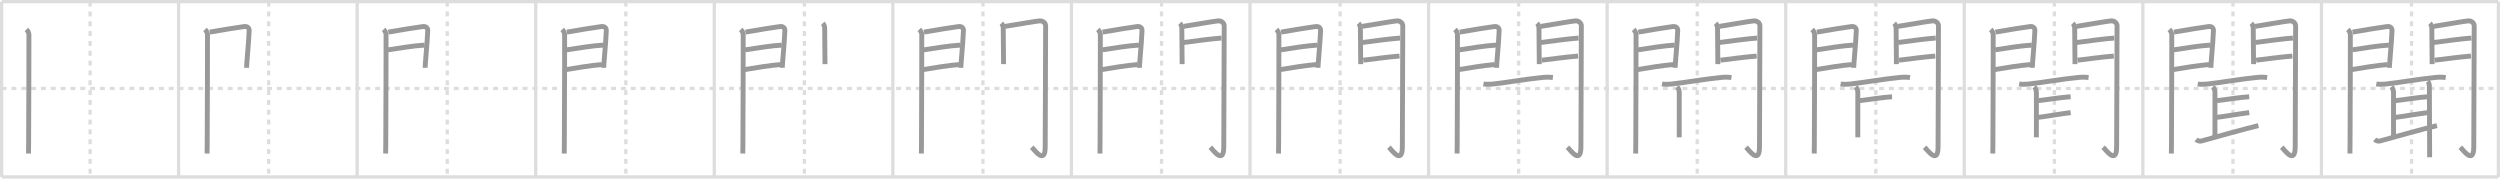 <svg width="1526px" height="109px" viewBox="0 0 1526 109" xmlns="http://www.w3.org/2000/svg" xmlns:xlink="http://www.w3.org/1999/xlink" xml:space="preserve" version="1.1" baseProfile="full">
<line x1="1" y1="1" x2="1525" y2="1" style="stroke:#ddd;stroke-width:2"></line>
<line x1="1" y1="1" x2="1" y2="108" style="stroke:#ddd;stroke-width:2"></line>
<line x1="1" y1="108" x2="1525" y2="108" style="stroke:#ddd;stroke-width:2"></line>
<line x1="1525" y1="1" x2="1525" y2="108" style="stroke:#ddd;stroke-width:2"></line>
<line x1="109" y1="1" x2="109" y2="108" style="stroke:#ddd;stroke-width:2"></line>
<line x1="218" y1="1" x2="218" y2="108" style="stroke:#ddd;stroke-width:2"></line>
<line x1="327" y1="1" x2="327" y2="108" style="stroke:#ddd;stroke-width:2"></line>
<line x1="436" y1="1" x2="436" y2="108" style="stroke:#ddd;stroke-width:2"></line>
<line x1="545" y1="1" x2="545" y2="108" style="stroke:#ddd;stroke-width:2"></line>
<line x1="654" y1="1" x2="654" y2="108" style="stroke:#ddd;stroke-width:2"></line>
<line x1="763" y1="1" x2="763" y2="108" style="stroke:#ddd;stroke-width:2"></line>
<line x1="872" y1="1" x2="872" y2="108" style="stroke:#ddd;stroke-width:2"></line>
<line x1="981" y1="1" x2="981" y2="108" style="stroke:#ddd;stroke-width:2"></line>
<line x1="1090" y1="1" x2="1090" y2="108" style="stroke:#ddd;stroke-width:2"></line>
<line x1="1199" y1="1" x2="1199" y2="108" style="stroke:#ddd;stroke-width:2"></line>
<line x1="1308" y1="1" x2="1308" y2="108" style="stroke:#ddd;stroke-width:2"></line>
<line x1="1417" y1="1" x2="1417" y2="108" style="stroke:#ddd;stroke-width:2"></line>
<line x1="1" y1="54" x2="1525" y2="54" style="stroke:#ddd;stroke-width:2;stroke-dasharray:3 3"></line>
<line x1="55" y1="1" x2="55" y2="108" style="stroke:#ddd;stroke-width:2;stroke-dasharray:3 3"></line>
<line x1="164" y1="1" x2="164" y2="108" style="stroke:#ddd;stroke-width:2;stroke-dasharray:3 3"></line>
<line x1="273" y1="1" x2="273" y2="108" style="stroke:#ddd;stroke-width:2;stroke-dasharray:3 3"></line>
<line x1="382" y1="1" x2="382" y2="108" style="stroke:#ddd;stroke-width:2;stroke-dasharray:3 3"></line>
<line x1="491" y1="1" x2="491" y2="108" style="stroke:#ddd;stroke-width:2;stroke-dasharray:3 3"></line>
<line x1="600" y1="1" x2="600" y2="108" style="stroke:#ddd;stroke-width:2;stroke-dasharray:3 3"></line>
<line x1="709" y1="1" x2="709" y2="108" style="stroke:#ddd;stroke-width:2;stroke-dasharray:3 3"></line>
<line x1="818" y1="1" x2="818" y2="108" style="stroke:#ddd;stroke-width:2;stroke-dasharray:3 3"></line>
<line x1="927" y1="1" x2="927" y2="108" style="stroke:#ddd;stroke-width:2;stroke-dasharray:3 3"></line>
<line x1="1036" y1="1" x2="1036" y2="108" style="stroke:#ddd;stroke-width:2;stroke-dasharray:3 3"></line>
<line x1="1145" y1="1" x2="1145" y2="108" style="stroke:#ddd;stroke-width:2;stroke-dasharray:3 3"></line>
<line x1="1254" y1="1" x2="1254" y2="108" style="stroke:#ddd;stroke-width:2;stroke-dasharray:3 3"></line>
<line x1="1363" y1="1" x2="1363" y2="108" style="stroke:#ddd;stroke-width:2;stroke-dasharray:3 3"></line>
<line x1="1472" y1="1" x2="1472" y2="108" style="stroke:#ddd;stroke-width:2;stroke-dasharray:3 3"></line>
<path d="M16.14,17.97c0.94,0.94,1.51,2.16,1.51,3.25c0,0.77-0.03,48.45-0.18,66.29c-0.03,3.16-0.05,5.37-0.07,6.21" style="fill:none;stroke:#999;stroke-width:3"></path>

<path d="M125.14,17.97c0.94,0.94,1.51,2.16,1.51,3.25c0,0.77-0.03,48.45-0.18,66.29c-0.03,3.16-0.05,5.37-0.07,6.21" style="fill:none;stroke:#999;stroke-width:3"></path>
<path d="M128.01,19.6c6.86-1.22,18.49-3.1,21.08-3.39c1.9-0.21,3.03,0.79,3,2.46c-0.04,1.84-0.59,10.46-1.44,20.02c-0.09,1.04-0.15,2-0.15,2.69" style="fill:none;stroke:#999;stroke-width:3"></path>

<path d="M234.14,17.97c0.94,0.94,1.51,2.16,1.51,3.25c0,0.77-0.03,48.45-0.18,66.29c-0.03,3.16-0.05,5.37-0.07,6.21" style="fill:none;stroke:#999;stroke-width:3"></path>
<path d="M237.01,19.6c6.86-1.22,18.49-3.1,21.08-3.39c1.9-0.21,3.03,0.79,3,2.46c-0.04,1.84-0.59,10.46-1.44,20.02c-0.09,1.04-0.15,2-0.15,2.69" style="fill:none;stroke:#999;stroke-width:3"></path>
<path d="M236.81,30.43c6.94-1.05,15.82-2.55,22.41-2.9" style="fill:none;stroke:#999;stroke-width:3"></path>

<path d="M343.14,17.97c0.94,0.94,1.51,2.16,1.51,3.25c0,0.77-0.03,48.45-0.18,66.29c-0.03,3.16-0.05,5.37-0.07,6.21" style="fill:none;stroke:#999;stroke-width:3"></path>
<path d="M346.01,19.6c6.86-1.22,18.49-3.1,21.08-3.39c1.9-0.21,3.03,0.79,3,2.46c-0.04,1.84-0.59,10.46-1.44,20.02c-0.09,1.04-0.15,2-0.15,2.69" style="fill:none;stroke:#999;stroke-width:3"></path>
<path d="M345.81,30.43c6.94-1.05,15.82-2.55,22.41-2.9" style="fill:none;stroke:#999;stroke-width:3"></path>
<path d="M344.86,42.57C353.25,41.25,360.0,40,367.42,39.4" style="fill:none;stroke:#999;stroke-width:3"></path>

<path d="M452.14,17.97c0.94,0.94,1.51,2.16,1.51,3.25c0,0.77-0.03,48.45-0.18,66.29c-0.03,3.16-0.05,5.37-0.07,6.21" style="fill:none;stroke:#999;stroke-width:3"></path>
<path d="M455.01,19.6c6.86-1.22,18.49-3.1,21.08-3.39c1.9-0.21,3.03,0.79,3,2.46c-0.04,1.84-0.59,10.46-1.44,20.02c-0.09,1.04-0.15,2-0.15,2.69" style="fill:none;stroke:#999;stroke-width:3"></path>
<path d="M454.81,30.43c6.94-1.05,15.82-2.55,22.41-2.9" style="fill:none;stroke:#999;stroke-width:3"></path>
<path d="M453.86,42.57C462.25,41.25,469.0,40,476.42,39.4" style="fill:none;stroke:#999;stroke-width:3"></path>
<path d="M502.21,14.22c0.66,0.66,1.17,1.78,1.17,2.93c0,0.56,0.12,13.19,0.17,19.1c0.02,1.71,0.03,2.83,0.03,2.91" style="fill:none;stroke:#999;stroke-width:3"></path>

<path d="M561.14,17.97c0.94,0.94,1.51,2.16,1.51,3.25c0,0.77-0.03,48.45-0.18,66.29c-0.03,3.16-0.05,5.37-0.07,6.21" style="fill:none;stroke:#999;stroke-width:3"></path>
<path d="M564.01,19.6c6.86-1.22,18.49-3.1,21.08-3.39c1.9-0.21,3.03,0.79,3,2.46c-0.04,1.84-0.59,10.46-1.44,20.02c-0.09,1.04-0.15,2-0.15,2.69" style="fill:none;stroke:#999;stroke-width:3"></path>
<path d="M563.81,30.43c6.94-1.05,15.82-2.55,22.41-2.9" style="fill:none;stroke:#999;stroke-width:3"></path>
<path d="M562.86,42.57C571.25,41.25,578.0,40,585.42,39.4" style="fill:none;stroke:#999;stroke-width:3"></path>
<path d="M611.21,14.22c0.66,0.66,1.17,1.78,1.17,2.93c0,0.56,0.12,13.19,0.17,19.1c0.02,1.71,0.03,2.83,0.03,2.91" style="fill:none;stroke:#999;stroke-width:3"></path>
<path d="M613.51,16.1c6.89-1.1,19.28-3.26,21.17-3.36c1.96-0.1,3.57,1.38,3.57,2.98c0,18.78-0.26,60.28-0.26,73.89c0,11.13-6.37,2.13-8.21,0.25" style="fill:none;stroke:#999;stroke-width:3"></path>

<path d="M670.14,17.97c0.94,0.94,1.51,2.16,1.51,3.25c0,0.77-0.03,48.45-0.18,66.29c-0.03,3.16-0.05,5.37-0.07,6.21" style="fill:none;stroke:#999;stroke-width:3"></path>
<path d="M673.01,19.6c6.86-1.22,18.49-3.1,21.08-3.39c1.9-0.21,3.03,0.79,3,2.46c-0.04,1.84-0.59,10.46-1.44,20.02c-0.09,1.04-0.15,2-0.15,2.69" style="fill:none;stroke:#999;stroke-width:3"></path>
<path d="M672.81,30.43c6.94-1.05,15.82-2.55,22.41-2.9" style="fill:none;stroke:#999;stroke-width:3"></path>
<path d="M671.86,42.57C680.25,41.25,687.0,40,694.42,39.4" style="fill:none;stroke:#999;stroke-width:3"></path>
<path d="M720.21,14.22c0.66,0.66,1.17,1.78,1.17,2.93c0,0.56,0.12,13.19,0.17,19.1c0.02,1.71,0.03,2.83,0.03,2.91" style="fill:none;stroke:#999;stroke-width:3"></path>
<path d="M722.51,16.1c6.89-1.1,19.28-3.26,21.17-3.36c1.96-0.1,3.57,1.38,3.57,2.98c0,18.78-0.26,60.28-0.26,73.89c0,11.13-6.37,2.13-8.21,0.25" style="fill:none;stroke:#999;stroke-width:3"></path>
<path d="M722.59,25.94c5.16-0.69,18.16-2.44,23-2.71" style="fill:none;stroke:#999;stroke-width:3"></path>

<path d="M779.14,17.97c0.94,0.94,1.51,2.16,1.51,3.25c0,0.77-0.03,48.45-0.18,66.29c-0.03,3.16-0.05,5.37-0.07,6.21" style="fill:none;stroke:#999;stroke-width:3"></path>
<path d="M782.01,19.6c6.86-1.22,18.49-3.1,21.08-3.39c1.9-0.21,3.03,0.79,3,2.46c-0.04,1.84-0.59,10.46-1.44,20.02c-0.09,1.04-0.15,2-0.15,2.69" style="fill:none;stroke:#999;stroke-width:3"></path>
<path d="M781.81,30.43c6.94-1.05,15.82-2.55,22.41-2.9" style="fill:none;stroke:#999;stroke-width:3"></path>
<path d="M780.86,42.57C789.25,41.25,796.0,40,803.42,39.4" style="fill:none;stroke:#999;stroke-width:3"></path>
<path d="M829.21,14.22c0.66,0.66,1.17,1.78,1.17,2.93c0,0.56,0.12,13.19,0.17,19.1c0.02,1.71,0.03,2.83,0.03,2.91" style="fill:none;stroke:#999;stroke-width:3"></path>
<path d="M831.51,16.1c6.89-1.1,19.28-3.26,21.17-3.36c1.96-0.1,3.57,1.38,3.57,2.98c0,18.78-0.26,60.28-0.26,73.89c0,11.13-6.37,2.13-8.21,0.25" style="fill:none;stroke:#999;stroke-width:3"></path>
<path d="M831.59,25.94c5.16-0.69,18.16-2.44,23-2.71" style="fill:none;stroke:#999;stroke-width:3"></path>
<path d="M832.13,36.75c6.37-0.75,15.12-2,22.15-2.53" style="fill:none;stroke:#999;stroke-width:3"></path>

<path d="M888.14,17.97c0.94,0.94,1.51,2.16,1.51,3.25c0,0.77-0.03,48.45-0.18,66.29c-0.03,3.16-0.05,5.37-0.07,6.21" style="fill:none;stroke:#999;stroke-width:3"></path>
<path d="M891.01,19.6c6.86-1.22,18.49-3.1,21.08-3.39c1.9-0.21,3.03,0.79,3,2.46c-0.04,1.84-0.59,10.46-1.44,20.02c-0.09,1.04-0.15,2-0.15,2.69" style="fill:none;stroke:#999;stroke-width:3"></path>
<path d="M890.81,30.43c6.94-1.05,15.82-2.55,22.41-2.9" style="fill:none;stroke:#999;stroke-width:3"></path>
<path d="M889.86,42.57C898.25,41.25,905.0,40,912.42,39.4" style="fill:none;stroke:#999;stroke-width:3"></path>
<path d="M938.21,14.22c0.66,0.66,1.17,1.78,1.17,2.93c0,0.56,0.12,13.19,0.17,19.1c0.02,1.71,0.03,2.83,0.03,2.91" style="fill:none;stroke:#999;stroke-width:3"></path>
<path d="M940.51,16.1c6.89-1.1,19.28-3.26,21.17-3.36c1.96-0.1,3.57,1.38,3.57,2.98c0,18.78-0.26,60.28-0.26,73.89c0,11.13-6.37,2.13-8.21,0.25" style="fill:none;stroke:#999;stroke-width:3"></path>
<path d="M940.59,25.94c5.16-0.69,18.16-2.44,23-2.71" style="fill:none;stroke:#999;stroke-width:3"></path>
<path d="M941.13,36.75c6.37-0.75,15.12-2,22.15-2.53" style="fill:none;stroke:#999;stroke-width:3"></path>
<path d="M905.5,51.24c1.71,0.31,4.02,0.25,5.71,0.06c9.6-1.05,20.21-3.05,30.66-4.05c2.83-0.27,4.57-0.1,6,0.05" style="fill:none;stroke:#999;stroke-width:3"></path>

<path d="M997.14,17.97c0.94,0.94,1.51,2.16,1.51,3.25c0,0.77-0.03,48.45-0.18,66.29c-0.03,3.16-0.05,5.37-0.07,6.21" style="fill:none;stroke:#999;stroke-width:3"></path>
<path d="M1000.01,19.6c6.86-1.22,18.49-3.1,21.08-3.39c1.9-0.21,3.03,0.79,3,2.46c-0.04,1.84-0.59,10.46-1.44,20.02c-0.09,1.04-0.15,2-0.15,2.69" style="fill:none;stroke:#999;stroke-width:3"></path>
<path d="M999.81,30.43c6.94-1.05,15.82-2.55,22.41-2.9" style="fill:none;stroke:#999;stroke-width:3"></path>
<path d="M998.86,42.57C1007.25,41.25,1014.0,40,1021.42,39.4" style="fill:none;stroke:#999;stroke-width:3"></path>
<path d="M1047.21,14.22c0.66,0.66,1.17,1.78,1.17,2.93c0,0.56,0.12,13.19,0.17,19.1c0.02,1.71,0.03,2.83,0.03,2.91" style="fill:none;stroke:#999;stroke-width:3"></path>
<path d="M1049.51,16.1c6.89-1.1,19.28-3.26,21.17-3.36c1.96-0.1,3.57,1.38,3.57,2.98c0,18.78-0.26,60.28-0.26,73.89c0,11.13-6.37,2.13-8.21,0.25" style="fill:none;stroke:#999;stroke-width:3"></path>
<path d="M1049.59,25.94c5.16-0.69,18.16-2.44,23-2.71" style="fill:none;stroke:#999;stroke-width:3"></path>
<path d="M1050.13,36.75c6.37-0.75,15.12-2,22.15-2.53" style="fill:none;stroke:#999;stroke-width:3"></path>
<path d="M1014.5,51.24c1.71,0.31,4.02,0.25,5.71,0.06c9.6-1.05,20.21-3.05,30.66-4.05c2.83-0.27,4.57-0.1,6,0.05" style="fill:none;stroke:#999;stroke-width:3"></path>
<path d="M1023.71,53c0.89,0.89,1.3,2.26,1.3,3.51S1025.0,79.31,1025.0,83.84" style="fill:none;stroke:#999;stroke-width:3"></path>

<path d="M1106.14,17.97c0.94,0.94,1.51,2.16,1.51,3.25c0,0.77-0.03,48.45-0.18,66.29c-0.03,3.16-0.05,5.37-0.07,6.21" style="fill:none;stroke:#999;stroke-width:3"></path>
<path d="M1109.01,19.6c6.86-1.22,18.49-3.1,21.08-3.39c1.9-0.21,3.03,0.79,3,2.46c-0.04,1.84-0.59,10.46-1.44,20.02c-0.09,1.04-0.15,2-0.15,2.69" style="fill:none;stroke:#999;stroke-width:3"></path>
<path d="M1108.81,30.43c6.94-1.05,15.82-2.55,22.41-2.9" style="fill:none;stroke:#999;stroke-width:3"></path>
<path d="M1107.86,42.57C1116.25,41.25,1123.0,40,1130.42,39.4" style="fill:none;stroke:#999;stroke-width:3"></path>
<path d="M1156.21,14.22c0.66,0.66,1.17,1.78,1.17,2.93c0,0.56,0.12,13.19,0.17,19.1c0.02,1.71,0.03,2.83,0.03,2.91" style="fill:none;stroke:#999;stroke-width:3"></path>
<path d="M1158.51,16.1c6.89-1.1,19.28-3.26,21.17-3.36c1.96-0.1,3.57,1.38,3.57,2.98c0,18.78-0.26,60.28-0.26,73.89c0,11.13-6.37,2.13-8.21,0.25" style="fill:none;stroke:#999;stroke-width:3"></path>
<path d="M1158.59,25.94c5.16-0.69,18.16-2.44,23-2.71" style="fill:none;stroke:#999;stroke-width:3"></path>
<path d="M1159.13,36.75c6.37-0.75,15.12-2,22.15-2.53" style="fill:none;stroke:#999;stroke-width:3"></path>
<path d="M1123.5,51.24c1.71,0.31,4.02,0.25,5.71,0.06c9.6-1.05,20.21-3.05,30.66-4.05c2.83-0.27,4.57-0.1,6,0.05" style="fill:none;stroke:#999;stroke-width:3"></path>
<path d="M1132.71,53c0.89,0.89,1.3,2.26,1.3,3.51S1134.0,79.31,1134.0,83.84" style="fill:none;stroke:#999;stroke-width:3"></path>
<path d="M1135.13,61.43c4.49-0.43,13.74-2.05,19.78-2.36" style="fill:none;stroke:#999;stroke-width:3"></path>

<path d="M1215.14,17.97c0.94,0.94,1.51,2.16,1.51,3.25c0,0.77-0.03,48.45-0.18,66.29c-0.03,3.16-0.05,5.37-0.07,6.21" style="fill:none;stroke:#999;stroke-width:3"></path>
<path d="M1218.01,19.6c6.86-1.22,18.49-3.1,21.08-3.39c1.9-0.21,3.03,0.79,3,2.46c-0.04,1.84-0.59,10.46-1.44,20.02c-0.09,1.04-0.15,2-0.15,2.69" style="fill:none;stroke:#999;stroke-width:3"></path>
<path d="M1217.81,30.43c6.94-1.05,15.82-2.55,22.41-2.9" style="fill:none;stroke:#999;stroke-width:3"></path>
<path d="M1216.86,42.57C1225.25,41.25,1232.0,40,1239.42,39.4" style="fill:none;stroke:#999;stroke-width:3"></path>
<path d="M1265.21,14.22c0.66,0.66,1.17,1.78,1.17,2.93c0,0.56,0.12,13.19,0.17,19.1c0.02,1.71,0.03,2.83,0.03,2.91" style="fill:none;stroke:#999;stroke-width:3"></path>
<path d="M1267.51,16.1c6.89-1.1,19.28-3.26,21.17-3.36c1.96-0.1,3.57,1.38,3.57,2.98c0,18.78-0.26,60.28-0.26,73.89c0,11.13-6.37,2.13-8.21,0.25" style="fill:none;stroke:#999;stroke-width:3"></path>
<path d="M1267.59,25.94c5.16-0.69,18.16-2.44,23-2.71" style="fill:none;stroke:#999;stroke-width:3"></path>
<path d="M1268.13,36.75c6.37-0.75,15.12-2,22.15-2.53" style="fill:none;stroke:#999;stroke-width:3"></path>
<path d="M1232.5,51.24c1.71,0.31,4.02,0.25,5.71,0.06c9.6-1.05,20.21-3.05,30.66-4.05c2.83-0.27,4.57-0.1,6,0.05" style="fill:none;stroke:#999;stroke-width:3"></path>
<path d="M1241.71,53c0.89,0.89,1.3,2.26,1.3,3.51S1243.0,79.31,1243.0,83.84" style="fill:none;stroke:#999;stroke-width:3"></path>
<path d="M1244.13,61.43c4.49-0.43,13.74-2.05,19.78-2.36" style="fill:none;stroke:#999;stroke-width:3"></path>
<path d="M1243.81,71.67c5.72-0.67,12.31-1.92,20.12-2.95" style="fill:none;stroke:#999;stroke-width:3"></path>

<path d="M1324.14,17.97c0.94,0.94,1.51,2.16,1.51,3.25c0,0.77-0.03,48.45-0.18,66.29c-0.03,3.16-0.05,5.37-0.07,6.21" style="fill:none;stroke:#999;stroke-width:3"></path>
<path d="M1327.01,19.6c6.86-1.22,18.49-3.1,21.08-3.39c1.9-0.21,3.03,0.79,3,2.46c-0.04,1.84-0.59,10.46-1.44,20.02c-0.09,1.04-0.15,2-0.15,2.69" style="fill:none;stroke:#999;stroke-width:3"></path>
<path d="M1326.81,30.43c6.94-1.05,15.82-2.55,22.41-2.9" style="fill:none;stroke:#999;stroke-width:3"></path>
<path d="M1325.86,42.57C1334.25,41.25,1341.0,40,1348.42,39.4" style="fill:none;stroke:#999;stroke-width:3"></path>
<path d="M1374.21,14.22c0.66,0.66,1.17,1.78,1.17,2.93c0,0.56,0.12,13.19,0.17,19.1c0.02,1.71,0.03,2.83,0.03,2.91" style="fill:none;stroke:#999;stroke-width:3"></path>
<path d="M1376.51,16.1c6.89-1.1,19.28-3.26,21.17-3.36c1.96-0.1,3.57,1.38,3.57,2.98c0,18.78-0.26,60.28-0.26,73.89c0,11.13-6.37,2.13-8.21,0.25" style="fill:none;stroke:#999;stroke-width:3"></path>
<path d="M1376.59,25.94c5.16-0.69,18.16-2.44,23-2.71" style="fill:none;stroke:#999;stroke-width:3"></path>
<path d="M1377.13,36.75c6.37-0.75,15.12-2,22.15-2.53" style="fill:none;stroke:#999;stroke-width:3"></path>
<path d="M1341.5,51.24c1.71,0.31,4.02,0.25,5.71,0.06c9.6-1.05,20.21-3.05,30.66-4.05c2.83-0.27,4.57-0.1,6,0.05" style="fill:none;stroke:#999;stroke-width:3"></path>
<path d="M1350.71,53c0.89,0.89,1.3,2.26,1.3,3.51S1352.0,79.31,1352.0,83.84" style="fill:none;stroke:#999;stroke-width:3"></path>
<path d="M1353.13,61.43c4.49-0.43,13.74-2.05,19.78-2.36" style="fill:none;stroke:#999;stroke-width:3"></path>
<path d="M1352.81,71.67c5.72-0.67,12.31-1.92,20.12-2.95" style="fill:none;stroke:#999;stroke-width:3"></path>
<path d="M1340.51,85.14c0.99,0.86,2.2,1.23,3.25,0.92c4.87-1.43,28.2-7.83,34.76-9.39" style="fill:none;stroke:#999;stroke-width:3"></path>

<path d="M1433.14,17.97c0.94,0.94,1.51,2.16,1.51,3.25c0,0.77-0.03,48.45-0.18,66.29c-0.03,3.16-0.05,5.37-0.07,6.21" style="fill:none;stroke:#999;stroke-width:3"></path>
<path d="M1436.01,19.6c6.86-1.22,18.49-3.1,21.08-3.39c1.9-0.21,3.03,0.79,3,2.46c-0.04,1.84-0.59,10.46-1.44,20.02c-0.09,1.04-0.15,2-0.15,2.69" style="fill:none;stroke:#999;stroke-width:3"></path>
<path d="M1435.81,30.43c6.94-1.05,15.82-2.55,22.41-2.9" style="fill:none;stroke:#999;stroke-width:3"></path>
<path d="M1434.86,42.57C1443.25,41.25,1450.0,40,1457.42,39.4" style="fill:none;stroke:#999;stroke-width:3"></path>
<path d="M1483.21,14.22c0.66,0.66,1.17,1.78,1.17,2.93c0,0.56,0.12,13.19,0.17,19.1c0.02,1.71,0.03,2.83,0.03,2.91" style="fill:none;stroke:#999;stroke-width:3"></path>
<path d="M1485.51,16.1c6.89-1.1,19.28-3.26,21.17-3.36c1.96-0.1,3.57,1.38,3.57,2.98c0,18.78-0.26,60.28-0.26,73.89c0,11.13-6.37,2.13-8.21,0.25" style="fill:none;stroke:#999;stroke-width:3"></path>
<path d="M1485.59,25.94c5.16-0.69,18.16-2.44,23-2.71" style="fill:none;stroke:#999;stroke-width:3"></path>
<path d="M1486.13,36.75c6.37-0.75,15.12-2,22.15-2.53" style="fill:none;stroke:#999;stroke-width:3"></path>
<path d="M1450.5,51.24c1.71,0.31,4.02,0.25,5.71,0.06c9.6-1.05,20.21-3.05,30.66-4.05c2.83-0.27,4.57-0.1,6,0.05" style="fill:none;stroke:#999;stroke-width:3"></path>
<path d="M1459.71,53c0.89,0.89,1.3,2.26,1.3,3.51S1461.0,79.31,1461.0,83.84" style="fill:none;stroke:#999;stroke-width:3"></path>
<path d="M1462.13,61.43c4.49-0.43,13.74-2.05,19.78-2.36" style="fill:none;stroke:#999;stroke-width:3"></path>
<path d="M1461.81,71.67c5.72-0.67,12.31-1.92,20.12-2.95" style="fill:none;stroke:#999;stroke-width:3"></path>
<path d="M1449.51,85.14c0.99,0.86,2.2,1.23,3.25,0.92c4.87-1.43,28.2-7.83,34.76-9.39" style="fill:none;stroke:#999;stroke-width:3"></path>
<path d="M1481.84,49.66c0.62,0.63,1.05,1.71,1.05,2.99c0,0.66,0.12,27.55,0.15,39.1c0.01,1.88,0.01,3.36,0.01,4.25" style="fill:none;stroke:#999;stroke-width:3"></path>

</svg>